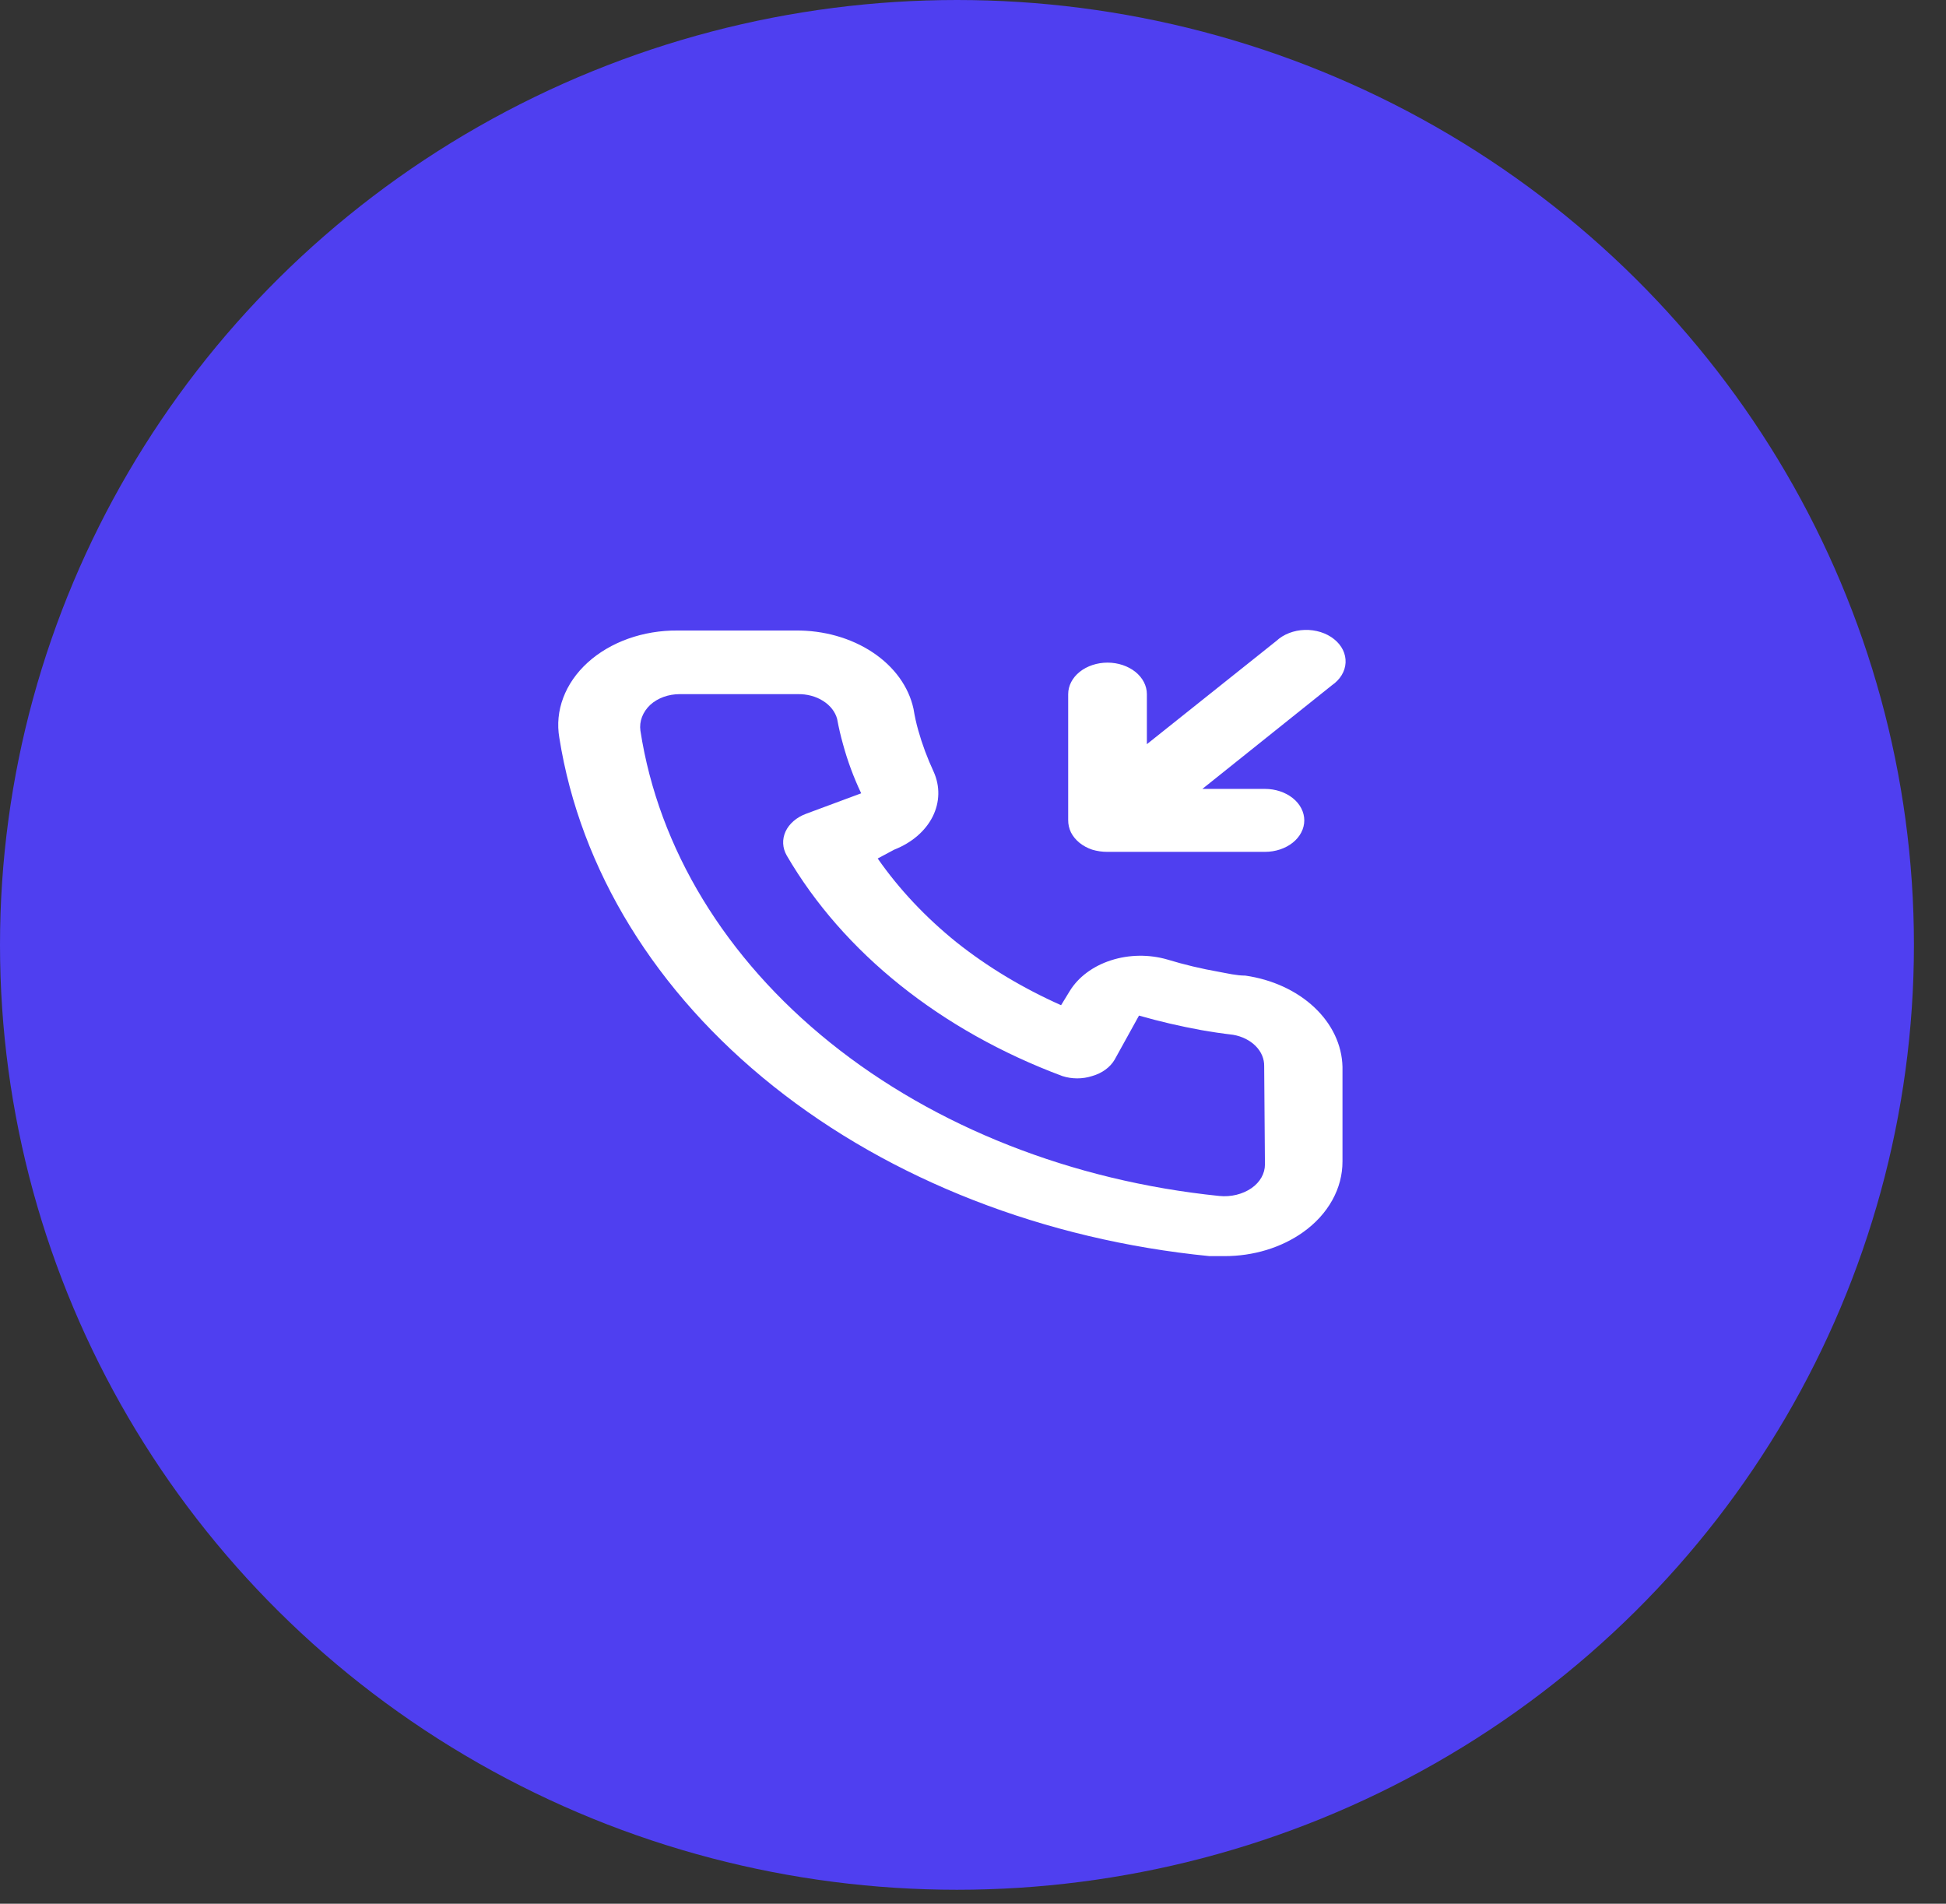 <svg width="46" height="45" viewBox="0 0 46 45" fill="none" xmlns="http://www.w3.org/2000/svg">
    <rect x="0" y="0" width="46" height="45" fill="#333333" stroke="none"/>
    <ellipse cx="22.621" cy="22.335" rx="22.621" ry="22.335" fill="#4F3FF0"/>
    <path d="M25.817 20.084C25.933 20.119 26.056 20.137 26.18 20.136H29.901C30.148 20.136 30.384 20.058 30.559 19.918C30.733 19.779 30.831 19.589 30.831 19.392C30.831 19.195 30.733 19.005 30.559 18.866C30.384 18.726 30.148 18.648 29.901 18.648H28.422L31.483 16.199C31.58 16.133 31.659 16.05 31.715 15.958C31.771 15.866 31.802 15.765 31.807 15.663C31.812 15.56 31.79 15.458 31.744 15.363C31.697 15.267 31.626 15.18 31.535 15.108C31.445 15.035 31.336 14.979 31.217 14.941C31.097 14.904 30.97 14.886 30.841 14.89C30.713 14.894 30.588 14.919 30.472 14.964C30.357 15.009 30.254 15.072 30.171 15.15L27.11 17.591V16.408C27.11 16.21 27.012 16.021 26.838 15.881C26.663 15.742 26.427 15.663 26.18 15.663C25.933 15.663 25.697 15.742 25.522 15.881C25.348 16.021 25.25 16.21 25.25 16.408V19.384C25.249 19.484 25.271 19.582 25.315 19.675C25.361 19.766 25.429 19.849 25.515 19.92C25.601 19.99 25.704 20.046 25.817 20.084ZM29.436 23.061C29.231 23.061 29.017 23.009 28.813 22.972C28.398 22.899 27.991 22.802 27.594 22.681C27.163 22.556 26.688 22.562 26.262 22.7C25.836 22.837 25.489 23.096 25.287 23.426L25.082 23.761C24.176 23.357 23.344 22.857 22.608 22.272C21.878 21.683 21.252 21.017 20.747 20.293L21.138 20.084C21.551 19.922 21.874 19.645 22.046 19.304C22.217 18.963 22.225 18.584 22.068 18.238C21.921 17.92 21.799 17.595 21.706 17.264C21.659 17.1 21.622 16.929 21.594 16.757C21.481 16.233 21.138 15.758 20.626 15.419C20.114 15.079 19.468 14.897 18.803 14.904H16.012C15.612 14.901 15.215 14.967 14.848 15.098C14.482 15.229 14.156 15.421 13.891 15.662C13.626 15.903 13.429 16.187 13.314 16.494C13.198 16.801 13.167 17.124 13.222 17.442C13.717 20.56 15.497 23.457 18.28 25.675C21.063 27.893 24.691 29.307 28.589 29.692H28.943C29.629 29.693 30.291 29.491 30.803 29.126C31.098 28.916 31.333 28.658 31.493 28.369C31.654 28.08 31.735 27.768 31.734 27.452V25.219C31.722 24.702 31.487 24.204 31.068 23.811C30.649 23.417 30.072 23.152 29.436 23.061ZM29.901 27.526C29.901 27.632 29.873 27.736 29.818 27.833C29.764 27.929 29.684 28.015 29.585 28.084C29.481 28.156 29.359 28.21 29.228 28.242C29.097 28.274 28.958 28.284 28.822 28.27C25.338 27.913 22.102 26.638 19.624 24.646C17.147 22.655 15.568 20.06 15.138 17.271C15.123 17.162 15.136 17.052 15.176 16.947C15.216 16.842 15.282 16.745 15.371 16.661C15.458 16.581 15.565 16.518 15.685 16.474C15.806 16.43 15.936 16.408 16.068 16.408H18.859C19.075 16.404 19.287 16.46 19.456 16.568C19.626 16.675 19.744 16.826 19.789 16.996C19.826 17.199 19.873 17.4 19.929 17.598C20.036 17.991 20.179 18.376 20.357 18.752L19.054 19.236C18.943 19.277 18.843 19.335 18.76 19.407C18.676 19.479 18.612 19.563 18.569 19.655C18.527 19.747 18.508 19.845 18.513 19.942C18.518 20.04 18.547 20.137 18.599 20.226C19.937 22.52 22.243 24.364 25.11 25.435C25.337 25.509 25.591 25.509 25.817 25.435C25.933 25.402 26.04 25.351 26.131 25.284C26.222 25.218 26.296 25.137 26.348 25.048L26.924 24.006C27.405 24.144 27.896 24.258 28.394 24.349C28.642 24.393 28.893 24.43 29.148 24.46C29.359 24.496 29.548 24.591 29.682 24.726C29.817 24.862 29.887 25.031 29.883 25.204L29.901 27.526Z" fill="white"/>
    </svg>
    